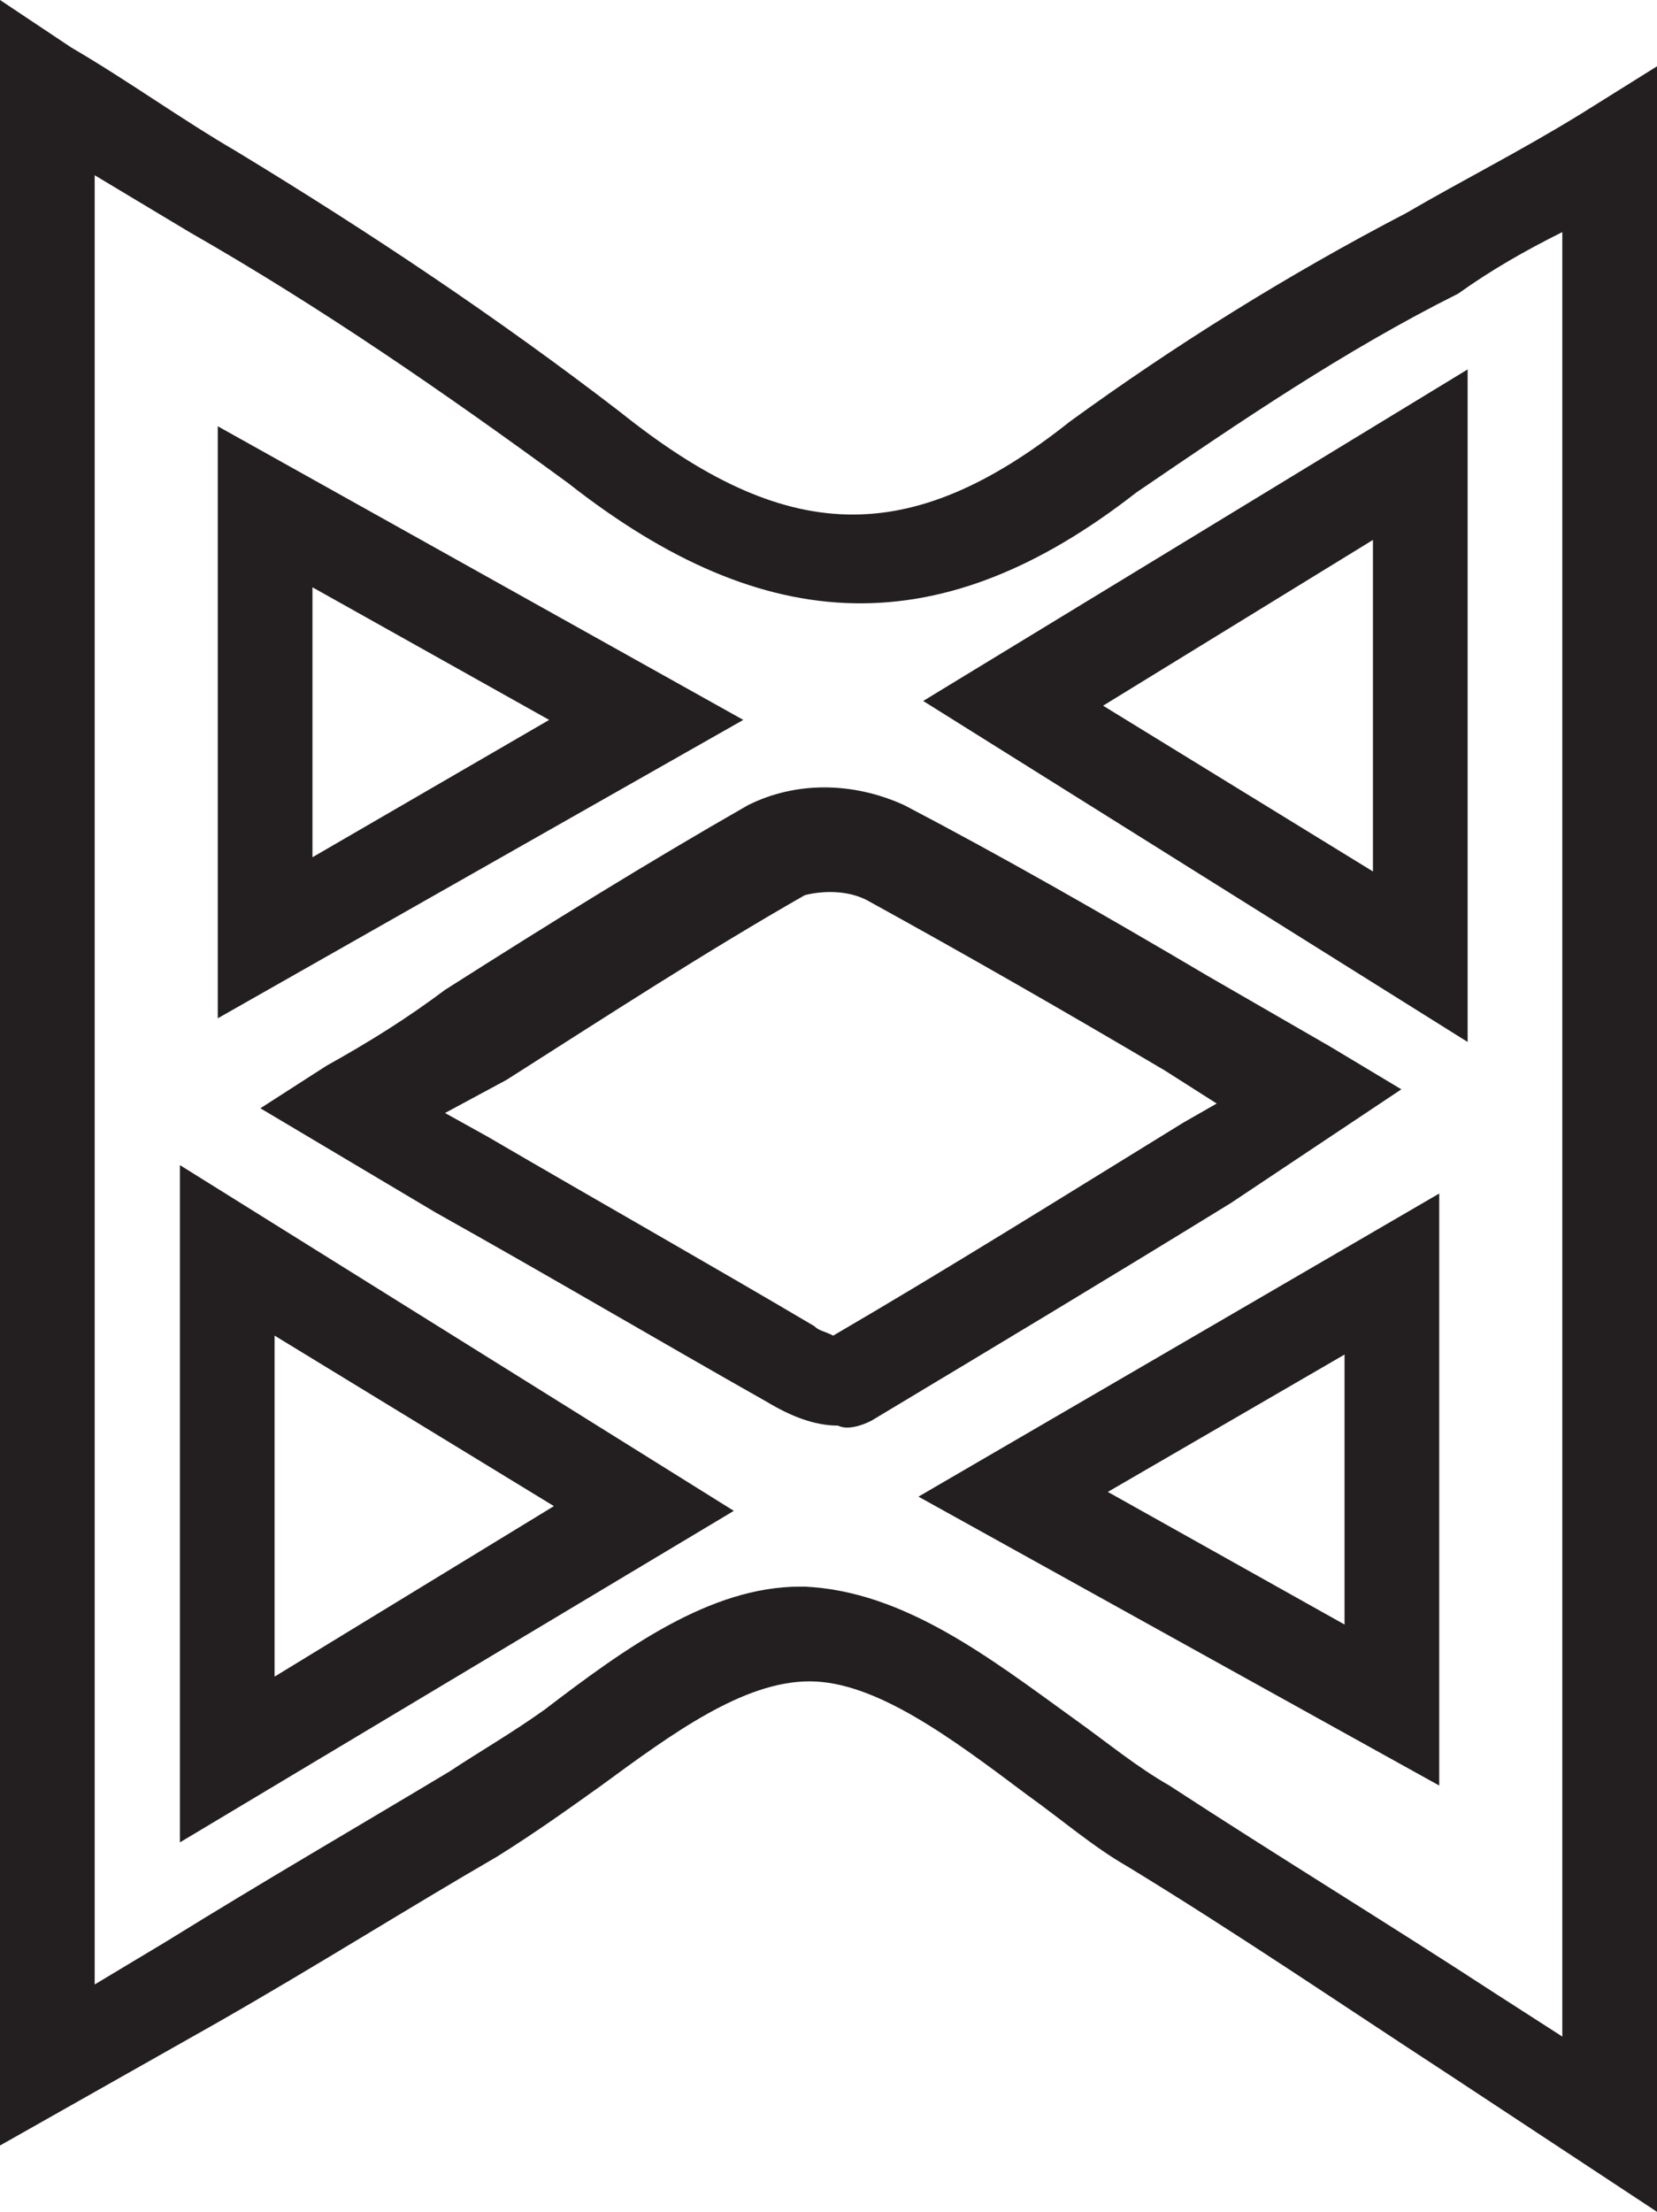 <?xml version="1.0" encoding="utf-8"?>
<!-- Generator: Adobe Illustrator 23.0.2, SVG Export Plug-In . SVG Version: 6.00 Build 0)  -->
<svg version="1.1" id="Layer_1" xmlns="http://www.w3.org/2000/svg" xmlns:xlink="http://www.w3.org/1999/xlink" x="0px" y="0px"
	 viewBox="0 0 35 46.7" style="enable-background:new 0 0 35 46.7;" xml:space="preserve">
<style type="text/css">
	.st0{fill:#231F20;}
</style>
<title>Asset 74</title>
<g>
	<g id="Layer_1-2">
		<path class="st0" d="M35,46.7l-4.4-2.9c-2.3-1.5-4.5-3-6.8-4.4c-0.7-0.4-1.4-1-2.1-1.5c-1.6-1.2-3.2-2.4-4.6-2.4s-2.9,1.1-4.4,2.2
			c-0.7,0.5-1.4,1-2.2,1.5c-1.9,1.1-3.8,2.3-5.9,3.5L0,45.3V0l1.5,1C2.7,1.7,3.8,2.5,5,3.2c2.8,1.7,5.5,3.5,8.1,5.5
			c3.5,2.8,6.1,2.9,9.5,0.2c2.2-1.6,4.6-3.1,7.1-4.4c1.2-0.7,2.4-1.3,3.7-2.1L35,1.4V46.7z M16.9,33.5H17c2.1,0.1,3.9,1.5,5.7,2.8
			c0.7,0.5,1.3,1,2,1.4c2.3,1.5,4.6,2.9,6.9,4.4L33,43V4.9c-0.8,0.4-1.5,0.8-2.2,1.3c-2.4,1.2-4.6,2.7-6.8,4.2
			c-4.1,3.2-7.8,3.1-12-0.2C9.4,8.3,6.8,6.5,4,4.9L2,3.7v38.2l1.5-0.9c2.1-1.3,4-2.4,6-3.6c0.6-0.4,1.3-0.8,2-1.3
			C13.2,34.8,15,33.5,16.9,33.5z M3.8,38.9V24.6l11.7,7.3L3.8,38.9z M5.8,28.2v7.2l5.9-3.6L5.8,28.2z M30.4,37.7l-11-6.1l11-6.4
			L30.4,37.7z M23.4,31.5l5,2.8v-5.7L23.4,31.5z M17.7,30.1c-0.5,0-1-0.2-1.5-0.5c-2.3-1.3-4.5-2.6-7-4l-3.7-2.2l1.4-0.9
			c0.9-0.5,1.7-1,2.5-1.6c2.2-1.4,4.3-2.7,6.4-3.9c1-0.5,2.2-0.5,3.3,0c2.1,1.1,4.2,2.3,6.4,3.6l2.6,1.5l1.5,0.9L26,25.4
			c-2.6,1.6-5.1,3.1-7.6,4.6C18.2,30.1,17.9,30.2,17.7,30.1z M9.4,23.5l0.9,0.5c2.4,1.4,4.7,2.7,6.9,4c0.1,0.1,0.2,0.1,0.4,0.2
			c2.4-1.4,4.8-2.9,7.4-4.5l0.7-0.4l-1.1-0.7c-2.2-1.3-4.3-2.5-6.3-3.6c-0.4-0.2-0.9-0.2-1.3-0.1c-2.1,1.2-4.1,2.5-6.3,3.9L9.4,23.5
			z M31,22l-11.5-7.2l11.5-7V22z M23.3,14.9l5.7,3.5v-7L23.3,14.9z M4.6,21.5V9l11.1,6.2L4.6,21.5z M6.6,12.4v5.7l5-2.9L6.6,12.4z"
			/>
	</g>
</g>
</svg>
